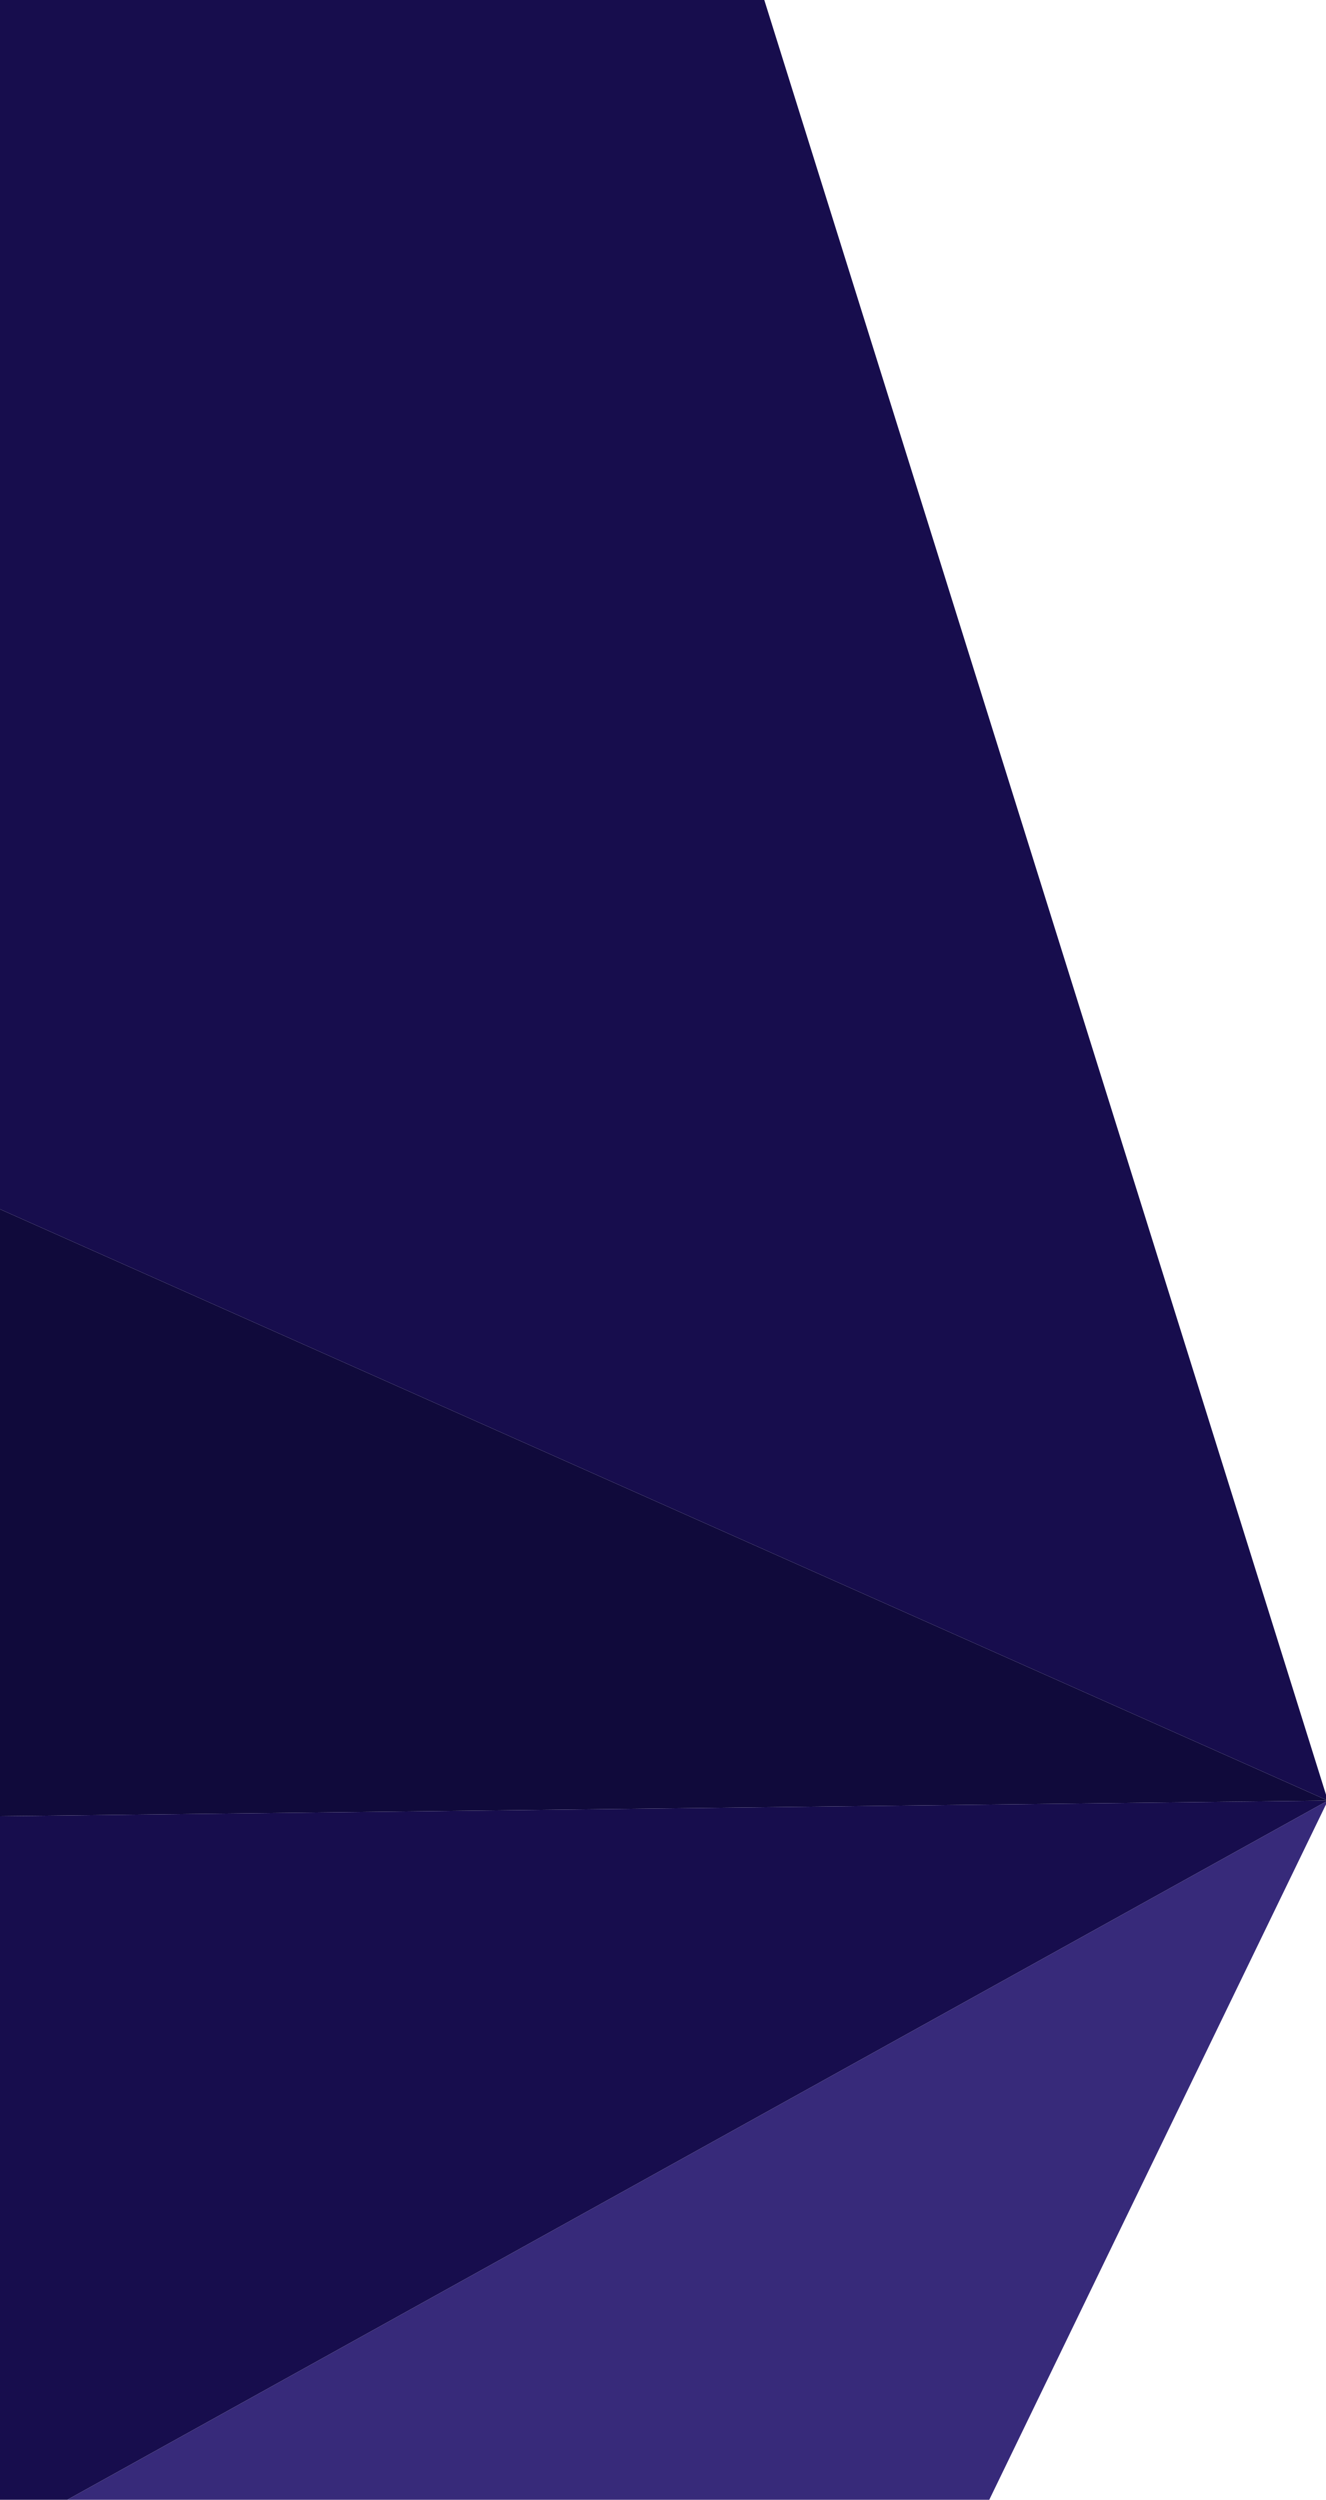 <svg id="Layer_1" data-name="Layer 1" xmlns="http://www.w3.org/2000/svg" viewBox="0 0 100.73 189.89"><defs><style>.cls-1{fill:#100a3b;}.cls-2{fill:#170d4d;}.cls-3{fill:#372a7a;}</style></defs><title>Poly_footer_left</title><polygon class="cls-1" points="100.87 136.77 0 91.85 0 137.96 100.87 136.77"/><polygon class="cls-2" points="58.06 0 0 0 0 91.85 100.87 136.77 58.06 0"/><polyline class="cls-3" points="5.11 189.88 100.87 136.77 75.15 189.88 5.11 189.88"/><polygon class="cls-2" points="100.87 136.77 0 137.96 0 189.88 5.11 189.88 100.87 136.77"/></svg>